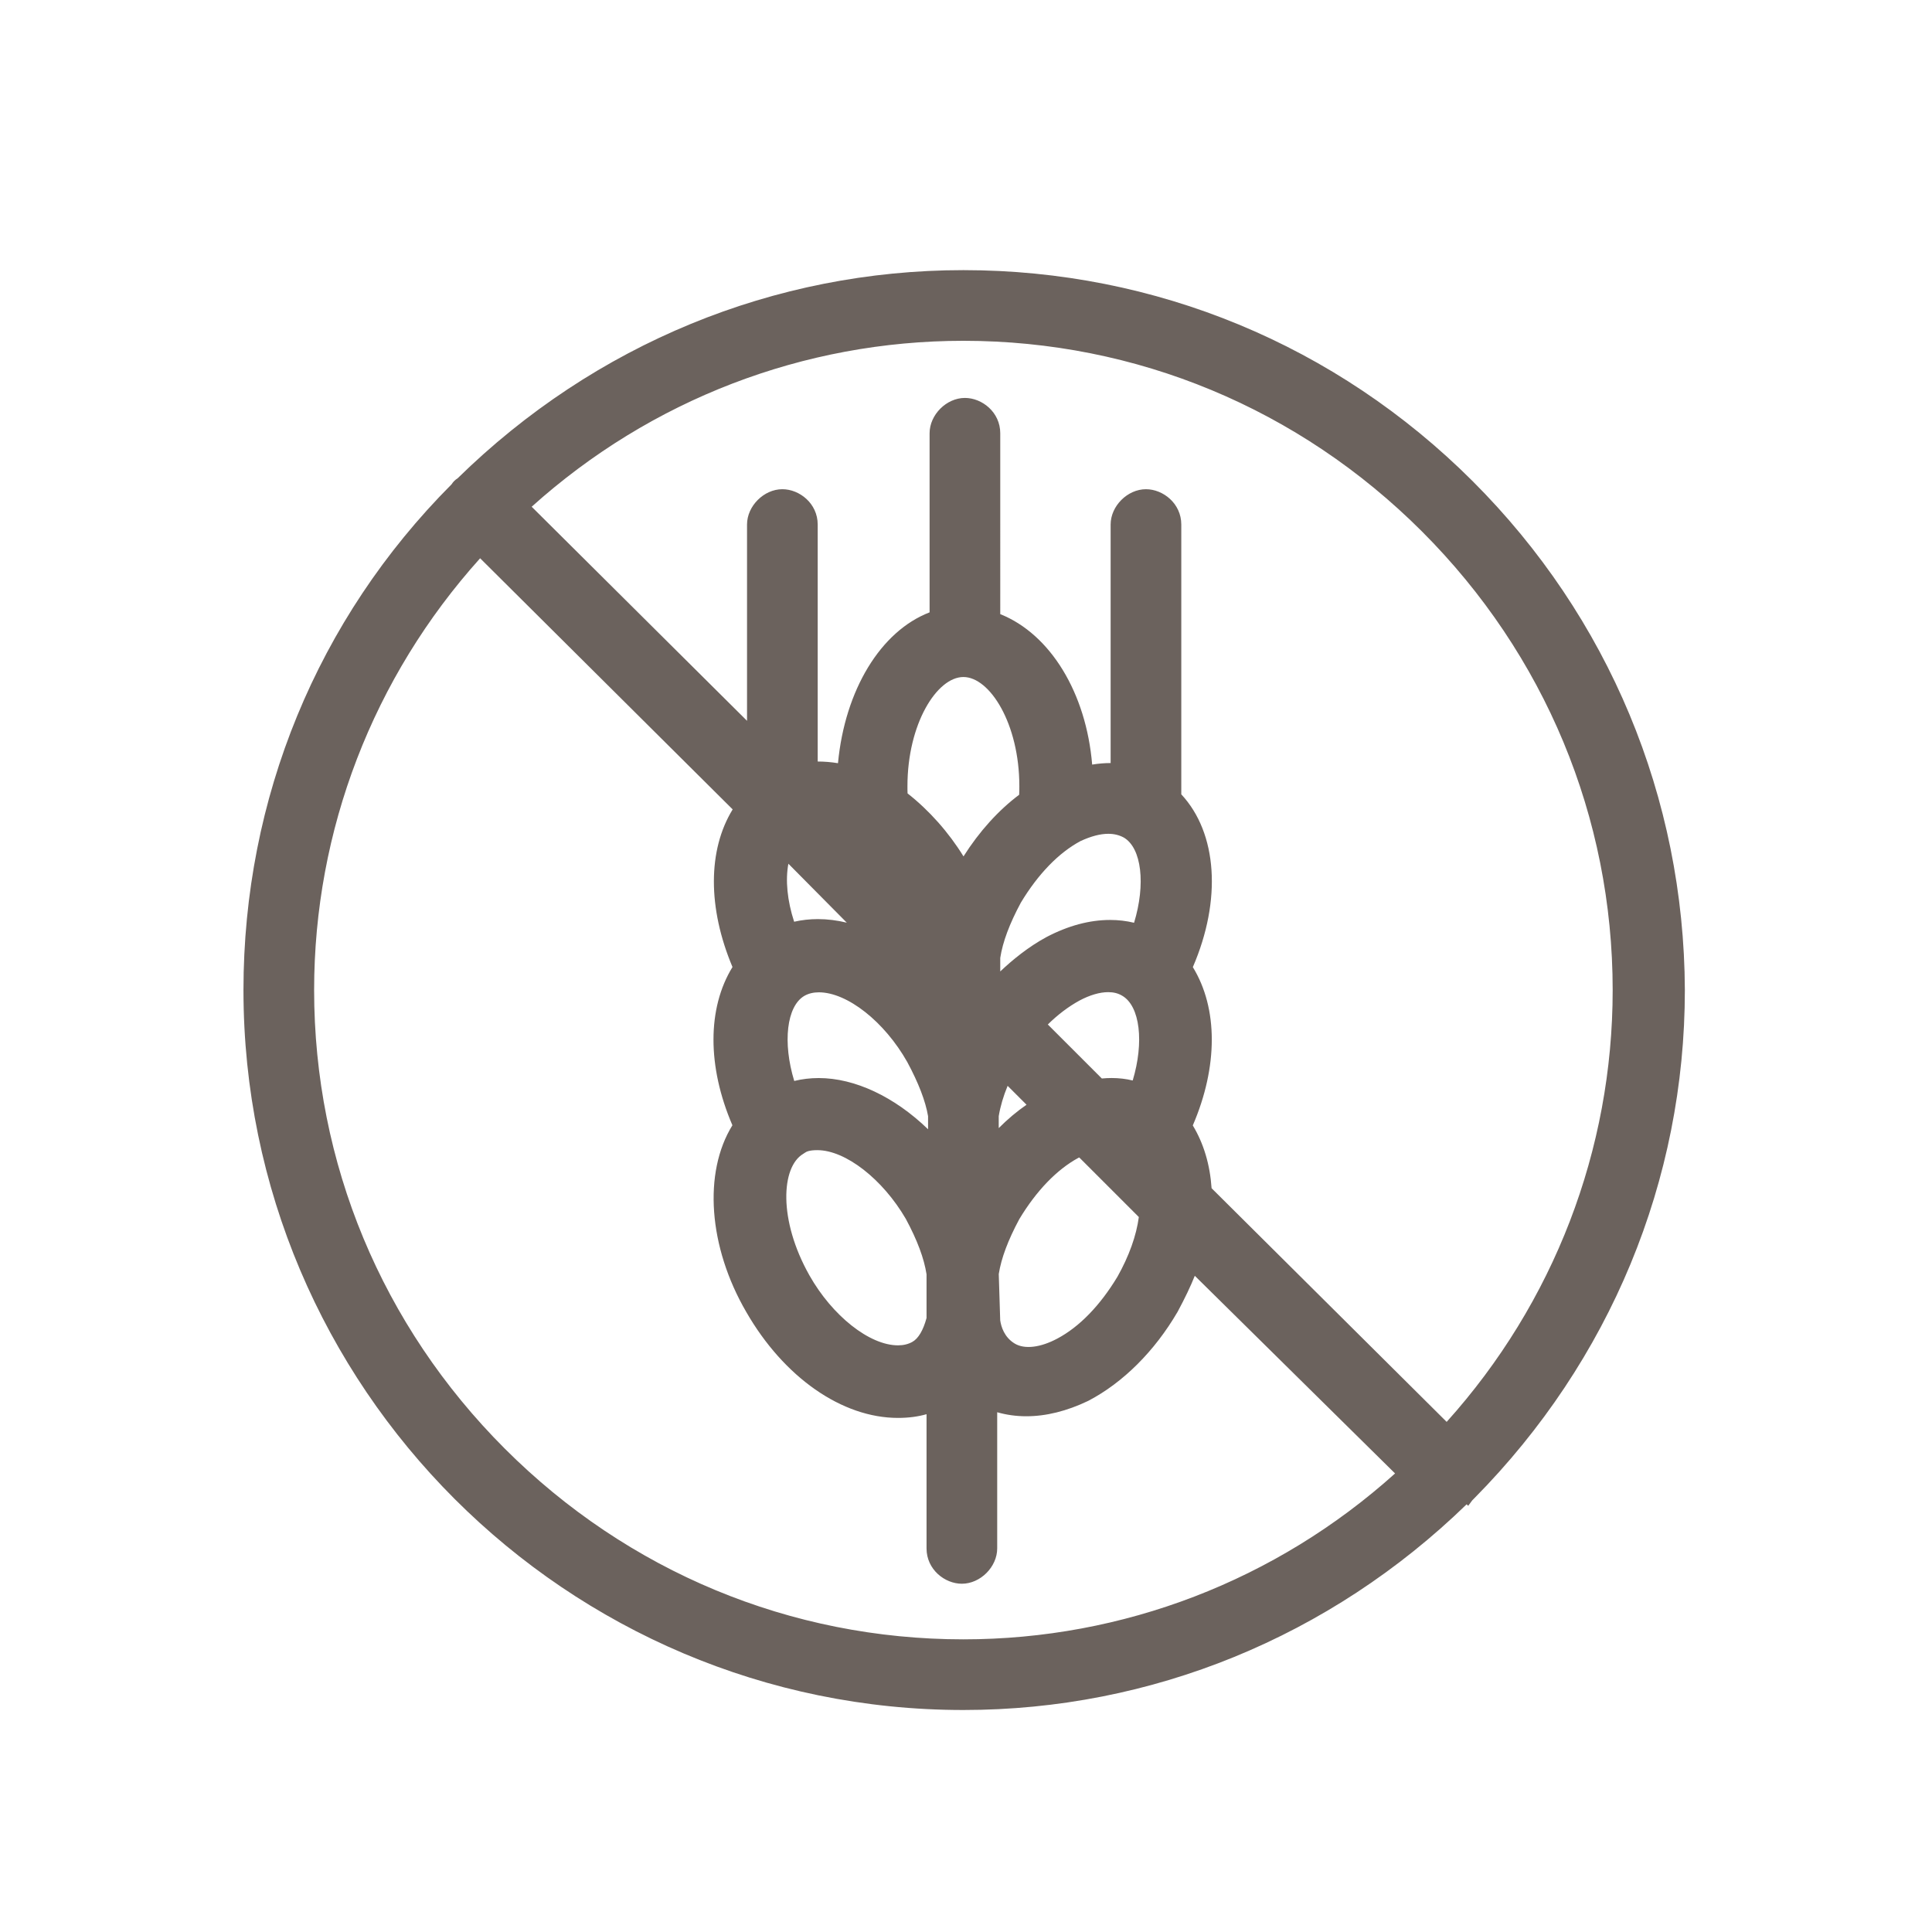 <?xml version="1.0" encoding="utf-8"?>
<!-- Generator: Adobe Illustrator 16.0.0, SVG Export Plug-In . SVG Version: 6.00 Build 0)  -->
<!DOCTYPE svg PUBLIC "-//W3C//DTD SVG 1.1//EN" "http://www.w3.org/Graphics/SVG/1.1/DTD/svg11.dtd">
<svg version="1.1" id="Layer_1" xmlns="http://www.w3.org/2000/svg" xmlns:xlink="http://www.w3.org/1999/xlink" x="0px" y="0px"
	 width="792px" height="792px" viewBox="0 0 792 612" enable-background="new 0 0 792 612" xml:space="preserve">
<path fill="#6B625D" d="M603.658,107.213C547.812,51.45,473.685,20.739,394.933,20.739c-77.583,0-151.194,30.301-207.342,85.338
	c-1.005,0.62-1.853,1.463-2.468,2.455c-55.021,55.179-85.318,128.795-85.318,207.335c0,162.734,132.394,295.128,295.128,295.128
	c77.095,0,150.282-29.93,206.294-84.317l0.115,0.117l0.011-0.01l0.502,0.509l0.044-0.06l0.006,0.006l1.633-2.198l0.933-0.944
	c55.596-56.266,86.214-130.221,86.214-208.258C690.376,237.032,659.469,162.94,603.658,107.213z M371.998,232.297
	c0-25.62,12.109-44.763,22.936-44.763s22.935,19.143,22.935,44.763c0,1.228,0,2.411-0.078,3.504
	c-8.531,6.398-16.337,15.049-22.813,25.266c-6.064-9.842-14.059-18.854-22.931-25.82
	C371.998,234.338,371.998,233.276,371.998,232.297z M420.813,362.872c-3.914,2.696-7.722,5.896-11.396,9.578v-4.89
	c0.664-4.019,1.906-8.24,3.649-12.436L420.813,362.872z M464.336,352.936c-2.736-0.674-5.637-1.015-8.666-1.015
	c-1.308,0-2.642,0.065-3.986,0.194l-22.141-22.139c3.977-3.942,8.488-7.363,12.965-9.804c4.234-2.259,8.309-3.453,11.782-3.453
	c2.22,0,4.078,0.469,5.738,1.464C467.361,322.429,469.061,337.267,464.336,352.936z M417.857,409.76
	c7.005-11.632,15.375-20.312,24.222-25.121c0.122-0.047,0.241-0.095,0.358-0.144l24.415,24.415
	c-1.008,7.597-4.003,15.984-8.725,24.392c-7.125,11.86-15.663,20.655-24.706,25.442c-6.899,3.682-13.393,4.466-17.426,2.044
	c-4.343-2.604-5.605-7.016-5.97-9.538l-0.593-18.971C410.457,425.779,413.216,418.406,417.857,409.76z M455.083,287.123
	c-8.434,0-17.184,2.345-26.049,6.99c-7.45,4.011-14.033,9.417-18.993,14.116v-5.564c1.01-6.528,3.773-13.934,8.44-22.626
	c7.07-11.742,15.53-20.472,24.474-25.256c4.271-1.974,8.094-2.975,11.364-2.975c2.37,0,4.456,0.504,6.376,1.54
	c7.339,4.305,8.999,19.21,4.205,34.929C461.753,287.51,458.466,287.123,455.083,287.123z M325.587,353.128
	c-4.802-15.746-3.139-30.667,4.188-34.909c1.679-0.948,3.664-1.43,5.899-1.43c11.663,0,26.927,12.053,36.256,28.59
	c4.618,8.576,7.482,16.039,8.519,22.188v5.359c-13.737-13.286-29.969-20.993-44.833-20.993
	C332.166,351.933,328.807,352.334,325.587,353.128z M323.188,264.069l23.947,24.17c-3.992-0.97-7.963-1.465-11.848-1.465
	c-3.335,0-6.598,0.361-9.742,1.078C322.726,279.196,321.917,270.825,323.188,264.069z M329.268,383.012l0.637-0.425
	c0.628-0.471,1.846-1.097,5.157-1.097c11.523,0,26.771,11.848,36.274,28.181c4.696,8.732,7.475,16.167,8.489,22.713v17.92
	c-1.37,5.047-3.362,8.416-5.799,9.771c-1.679,0.948-3.664,1.43-5.899,1.43c-11.662,0-26.939-12.074-36.324-28.71
	C319.02,410.128,320.207,388.366,329.268,383.012z M488.991,306.462c11.899-27.537,10.064-54.931-4.736-70.834V125.029
	c0-8.664-7.489-14.483-14.483-14.483c-7.58,0-14.483,6.903-14.483,14.483v97.772c-2.508,0.004-5.013,0.213-7.569,0.633
	c-2.457-29.413-17.127-53.469-37.678-61.681V87.61c0-8.664-7.489-14.484-14.485-14.484c-7.58,0-14.483,6.903-14.483,14.484v73.417
	c-20.081,7.738-34.71,31.845-37.554,61.837c-2.792-0.458-5.614-0.692-8.316-0.684v-97.151c0-8.664-7.489-14.483-14.484-14.483
	c-7.58,0-14.484,6.903-14.484,14.483v80.461l-88.282-87.759c48.814-43.899,111.495-68.023,176.981-68.023
	c70.822,0,137.586,27.76,187.994,78.167c50.406,50.407,78.167,117.171,78.167,187.993c0,65.502-24.136,128.195-68.053,177.013
	l-96.368-95.786c-0.666-9.726-3.255-18.369-7.705-25.735C499.351,347.271,499.348,323.337,488.991,306.462z M300.346,241.805
	c-10.221,16.647-10.279,40.38-0.07,64.616c-10.37,16.861-10.394,40.784-0.034,64.865c-12.021,19.445-9.85,49.838,5.677,76.543
	c15.401,26.786,39.234,43.426,62.197,43.426c4.252,0,8.127-0.5,11.709-1.519v55.013c0,8.664,7.489,14.484,14.483,14.484
	c7.581,0,14.484-6.903,14.484-14.484v-55.819c3.805,1.095,7.799,1.647,11.935,1.647c8.091,0,16.585-2.102,25.31-6.275l0.165-0.084
	c14.182-7.428,27.136-20.338,36.511-36.41l0.083-0.148c2.943-5.468,5.231-10.256,6.996-14.665l82.103,81.029
	c-48.808,43.89-111.479,68.006-176.961,68.006c-70.822,0-137.586-27.761-187.993-78.167
	c-50.407-50.408-78.167-117.172-78.167-187.994c0-65.502,24.135-128.195,68.051-177.013L300.346,241.805z"/>
</svg>
